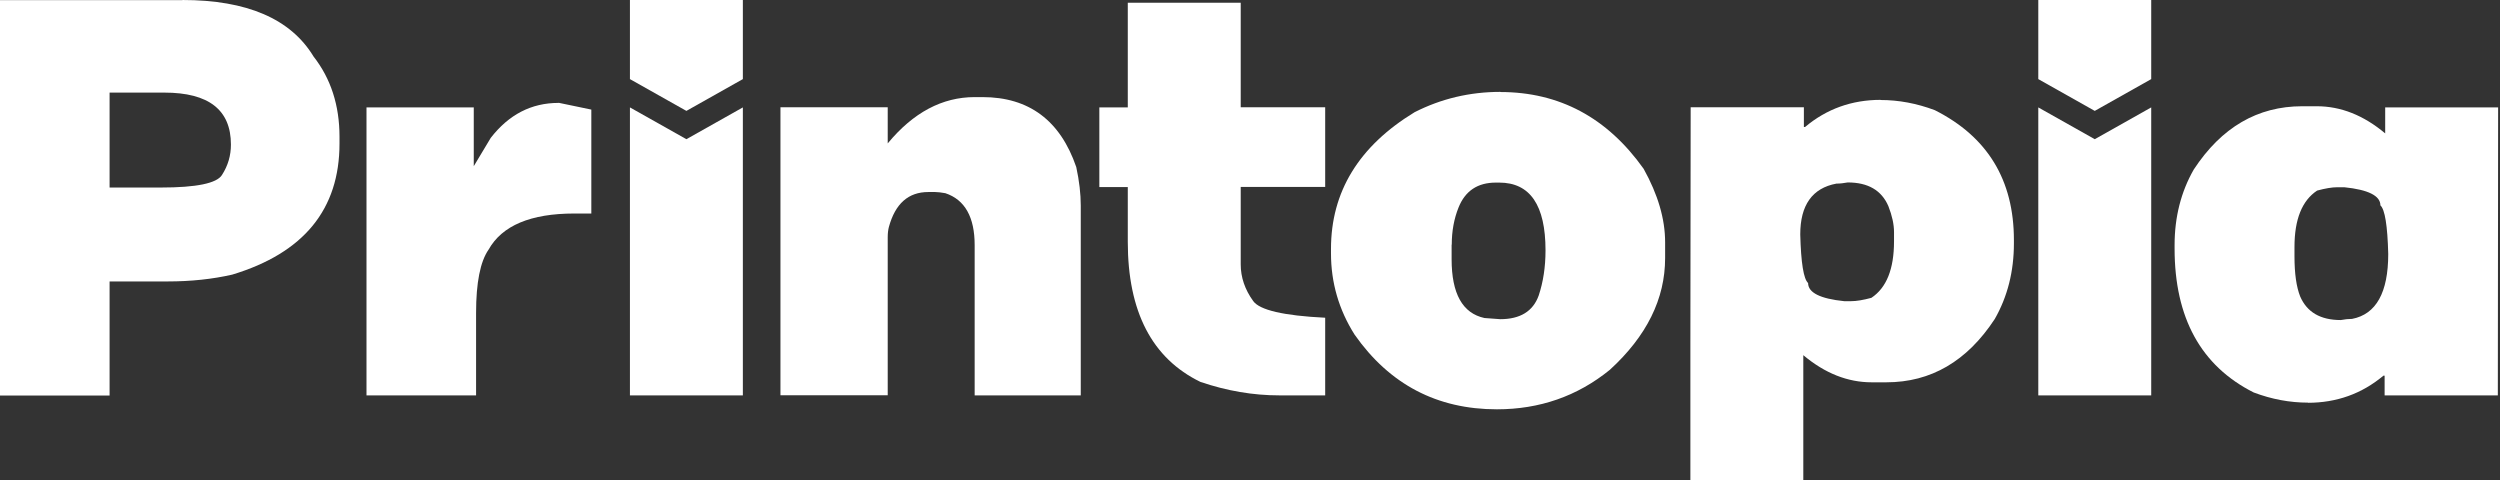 <svg width="375" height="72" viewBox="0 0 375 72" fill="none" xmlns="http://www.w3.org/2000/svg">
<rect x="0" y="0" width="375" height="72" fill="#333333" stroke="none"/>
<path d="M27.367 0C37.056 0 43.609 2.83 47.028 8.469C49.618 11.779 50.925 15.785 50.925 20.509V21.532C50.925 31.395 45.569 37.949 34.835 41.193C31.874 41.868 28.652 42.216 25.168 42.216H16.438V59.329H0V0.022H27.367V0ZM16.438 13.89V28.129H24.145C29.457 28.129 32.506 27.498 33.289 26.257C34.204 24.842 34.639 23.318 34.639 21.685C34.639 16.481 31.308 13.89 24.646 13.89H16.438Z" fill="white"/>
<path d="M83.779 15.415L88.699 16.438V32.027H86.152C79.598 32.027 75.309 33.834 73.284 37.448C72.043 39.233 71.412 42.39 71.412 46.94V59.307H54.974V16.111H71.064V24.929L73.611 20.683C76.333 17.178 79.707 15.436 83.779 15.436V15.415Z" fill="white"/>
<path d="M94.49 11.866V0H111.429V11.866L102.96 16.634L94.49 11.866ZM111.429 16.111V59.307H94.49V16.111L102.96 20.879L111.429 16.111Z" fill="white"/>
<path d="M305.744 11.866V0H322.683V11.866L314.213 16.634L305.744 11.866ZM322.683 16.111V59.307H305.744V16.111L314.213 20.879L322.683 16.111Z" fill="white"/>
<path d="M162.114 59.307H146.199V36.773C146.199 32.571 144.74 29.958 141.801 28.979C141.17 28.87 140.669 28.804 140.277 28.804H139.254C136.249 28.804 134.29 30.546 133.332 34.051C133.223 34.465 133.158 34.988 133.158 35.575V59.285H117.068V16.09H133.158V21.511C136.989 16.873 141.344 14.566 146.199 14.566H147.375C154.342 14.566 159.044 18.071 161.439 25.06C161.897 27.172 162.114 29.109 162.114 30.829V59.285V59.307Z" fill="white"/>
<path d="M169.168 16.09V0.414H186.107V16.09H198.778V28.042H186.107V39.647C186.107 41.606 186.738 43.435 187.979 45.155C188.937 46.505 192.53 47.354 198.778 47.659V59.307H191.92C187.958 59.307 184.017 58.632 180.054 57.282C172.804 53.755 169.168 46.744 169.168 36.272V28.064H164.901V16.111H169.168V16.09Z" fill="white"/>
<path d="M225.035 13.803C233.896 13.803 241.081 17.635 246.546 25.321C248.701 29.196 249.768 32.854 249.768 36.337V38.711C249.768 44.828 247.003 50.424 241.473 55.475C236.596 59.438 230.935 61.397 224.535 61.397C215.564 61.397 208.445 57.674 203.198 50.206C200.825 46.461 199.649 42.39 199.649 38.014V37.339C199.649 28.761 203.829 21.924 212.19 16.83C216.174 14.805 220.463 13.782 225.079 13.782L225.035 13.803ZM217.742 36.686V38.885C217.742 44.045 219.375 46.984 222.662 47.702L225.035 47.877C228.018 47.877 229.956 46.701 230.805 44.328C231.48 42.303 231.828 40.039 231.828 37.557C231.828 30.786 229.52 27.389 224.883 27.389H224.382C221.639 27.389 219.788 28.63 218.787 31.112C218.112 32.789 217.763 34.639 217.763 36.708L217.742 36.686Z" fill="white"/>
<path d="M282.078 15.001C284.799 15.001 287.499 15.502 290.221 16.525C298.124 20.509 302.086 26.997 302.086 36.011V36.512C302.086 40.714 301.128 44.502 299.212 47.855C295.054 54.191 289.633 57.347 282.949 57.347H280.75C277.157 57.347 273.739 55.998 270.495 53.276V72H253.557V51.926L253.6 16.09H270.582V19.05H270.756C274.001 16.329 277.789 14.979 282.1 14.979L282.078 15.001ZM284.103 34.813C284.103 33.66 283.82 32.353 283.254 30.916C282.23 28.543 280.206 27.367 277.157 27.367C276.57 27.476 276.004 27.542 275.459 27.542C271.845 28.216 270.038 30.764 270.038 35.162C270.147 39.429 270.539 41.846 271.214 42.455C271.214 43.892 273.021 44.807 276.635 45.177H277.658C278.486 45.177 279.487 45.003 280.706 44.676C282.971 43.174 284.103 40.365 284.103 36.207V34.857V34.813Z" fill="white"/>
<path d="M346.196 60.395C343.475 60.395 340.775 59.895 338.054 58.871C330.15 54.887 326.188 47.681 326.188 37.274V36.773C326.188 32.571 327.146 28.782 329.062 25.43C333.22 19.094 338.642 15.937 345.326 15.937H347.524C351.117 15.937 354.535 17.287 357.779 20.008V16.111H374.718L374.674 59.307H357.692V56.346H357.518C354.274 59.067 350.485 60.417 346.175 60.417L346.196 60.395ZM344.172 38.449C344.172 41.018 344.455 43.022 345.021 44.458C346.044 46.832 348.069 48.007 351.117 48.007C351.705 47.898 352.271 47.833 352.815 47.833C356.429 47.136 358.236 43.87 358.236 38.101C358.127 33.834 357.736 31.417 357.061 30.807C357.061 29.37 355.254 28.456 351.639 28.086H350.616C349.789 28.086 348.787 28.26 347.568 28.587C345.304 30.089 344.172 32.898 344.172 37.056V38.406V38.449Z" fill="white"/>
</svg>
